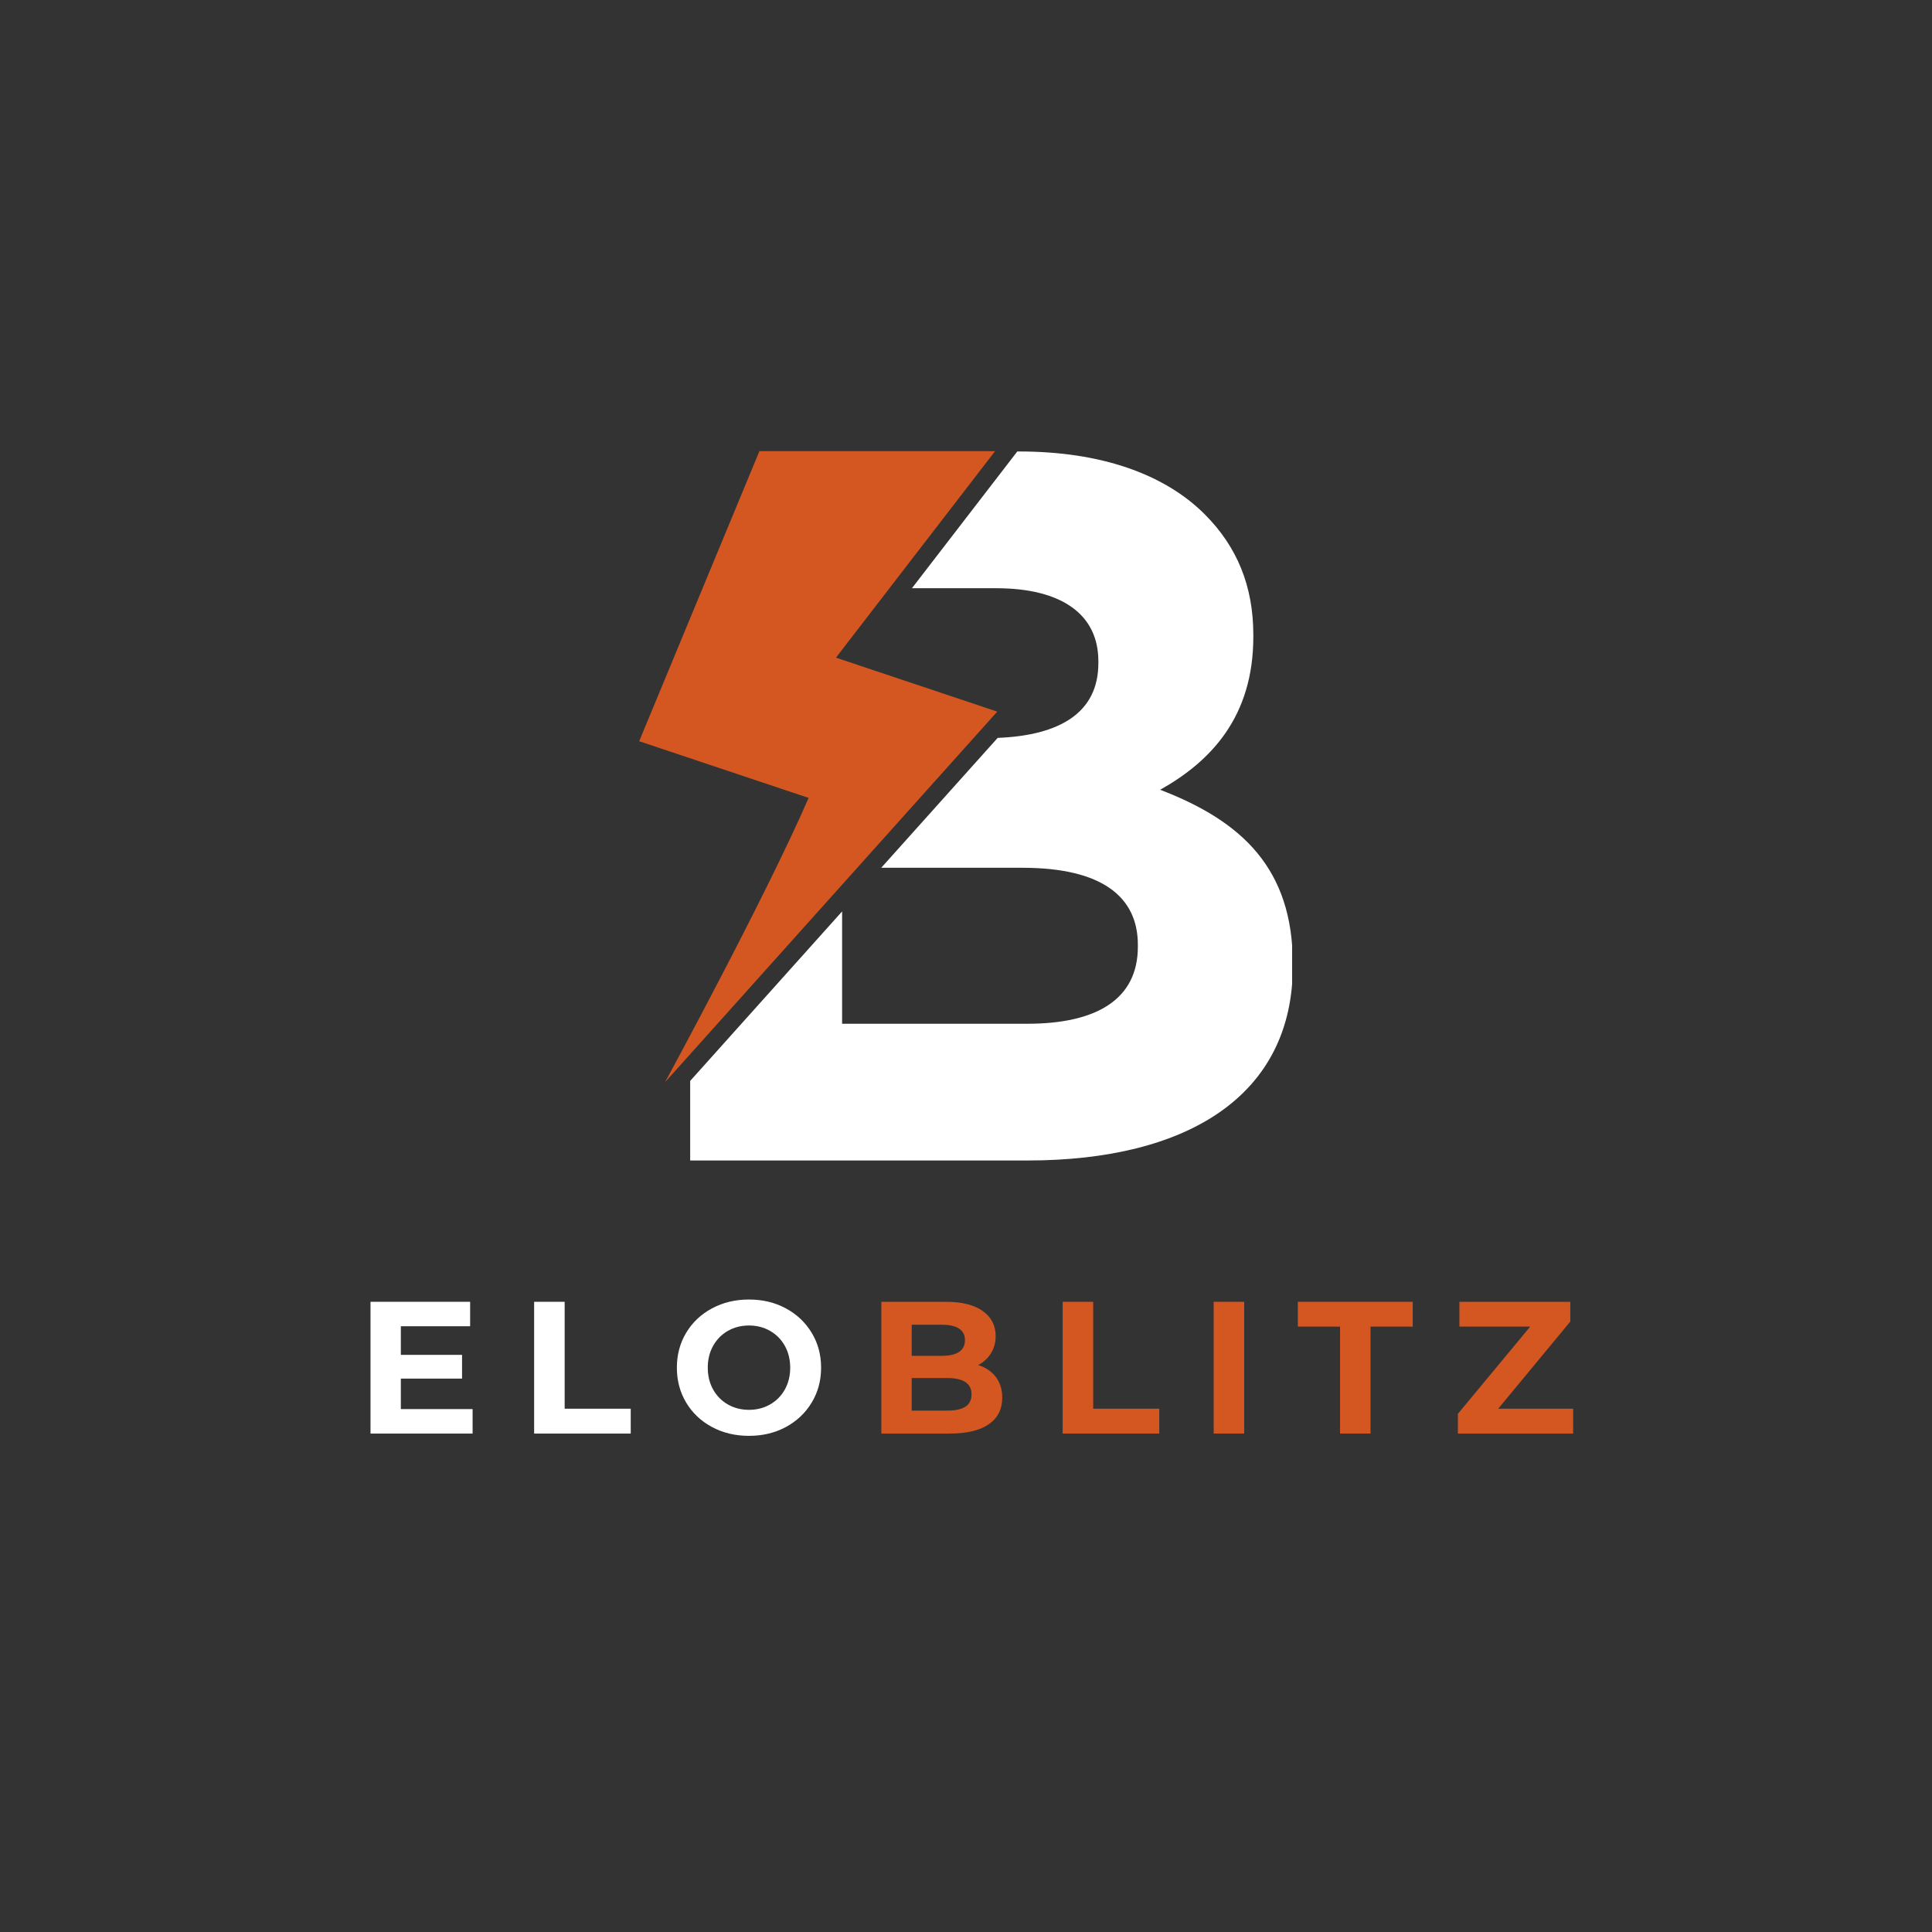 <svg xmlns="http://www.w3.org/2000/svg" xmlns:xlink="http://www.w3.org/1999/xlink" width="1080" zoomAndPan="magnify" viewBox="0 0 810 810" height="1080" preserveAspectRatio="xMidYMid meet" version="1.0"><rect x="0" y="0" width="810" height="810" fill="#333333" stroke="none"/><defs><g/><clipPath id="d97da559bf"><path d="M 289 189.113 L 541.727 189.113 L 541.727 486.863 L 289 486.863 Z M 289 189.113 " clip-rule="nonzero"/></clipPath><clipPath id="42aa189296"><path d="M 267.977 189.113 L 419 189.113 L 419 454 L 267.977 454 Z M 267.977 189.113 " clip-rule="nonzero"/></clipPath></defs><g clip-path="url(#d97da559bf)"><path fill="#ffffff" d="M 486.395 331.117 C 507.625 319.227 525.461 300.543 525.461 266.996 L 525.461 266.145 C 525.461 245.762 518.668 229.203 505.078 215.613 C 488.094 198.629 461.34 189.285 427.367 189.285 L 426.504 189.285 L 382.336 246.613 L 417.602 246.613 C 445.203 246.613 460.492 257.652 460.492 277.188 L 460.492 278.035 C 460.492 298.836 444.289 308.328 418.277 309.363 L 369.465 363.816 L 428.641 363.816 C 462.191 363.816 477.051 376.129 477.051 396.09 L 477.051 396.938 C 477.051 419.02 459.641 429.211 430.766 429.211 L 353.055 429.211 L 353.055 382.121 L 289.359 453.18 L 289.359 486.539 L 430.766 486.539 C 497.859 486.539 542.023 459.359 542.023 405.008 L 542.023 404.156 C 542.023 364.238 520.793 344.281 486.395 331.117 Z M 486.395 331.117 " fill-opacity="1" fill-rule="nonzero"/></g><g clip-path="url(#42aa189296)"><path fill="#d45721" d="M 418.102 298.352 L 350.48 275.727 L 417.188 189.152 L 318.387 189.152 L 267.977 310.762 L 339.016 334.527 C 320.977 376.152 278.809 453.738 278.809 453.738 Z M 418.102 298.352 " fill-opacity="1" fill-rule="nonzero"/></g><g fill="#ffffff" fill-opacity="1"><g transform="translate(148.793, 601.033)"><g><path d="M 49.344 -10.266 L 49.344 0 L 6.547 0 L 6.547 -55.25 L 48.312 -55.25 L 48.312 -45 L 19.266 -45 L 19.266 -33 L 44.922 -33 L 44.922 -23.047 L 19.266 -23.047 L 19.266 -10.266 Z M 49.344 -10.266 "/></g></g></g><g fill="#ffffff" fill-opacity="1"><g transform="translate(217.392, 601.033)"><g><path d="M 6.547 -55.25 L 19.344 -55.25 L 19.344 -10.422 L 47.047 -10.422 L 47.047 0 L 6.547 0 Z M 6.547 -55.25 "/></g></g></g><g fill="#ffffff" fill-opacity="1"><g transform="translate(280.702, 601.033)"><g><path d="M 33.312 0.953 C 27.57 0.953 22.398 -0.281 17.797 -2.75 C 13.191 -5.227 9.586 -8.641 6.984 -12.984 C 4.379 -17.328 3.078 -22.207 3.078 -27.625 C 3.078 -33.051 4.379 -37.93 6.984 -42.266 C 9.586 -46.609 13.191 -50.016 17.797 -52.484 C 22.398 -54.961 27.57 -56.203 33.312 -56.203 C 39.051 -56.203 44.207 -54.961 48.781 -52.484 C 53.363 -50.016 56.969 -46.609 59.594 -42.266 C 62.227 -37.93 63.547 -33.051 63.547 -27.625 C 63.547 -22.207 62.227 -17.328 59.594 -12.984 C 56.969 -8.641 53.363 -5.227 48.781 -2.75 C 44.207 -0.281 39.051 0.953 33.312 0.953 Z M 33.312 -9.953 C 36.57 -9.953 39.516 -10.703 42.141 -12.203 C 44.773 -13.703 46.844 -15.789 48.344 -18.469 C 49.844 -21.156 50.594 -24.207 50.594 -27.625 C 50.594 -31.051 49.844 -34.102 48.344 -36.781 C 46.844 -39.469 44.773 -41.562 42.141 -43.062 C 39.516 -44.562 36.57 -45.312 33.312 -45.312 C 30.051 -45.312 27.102 -44.562 24.469 -43.062 C 21.844 -41.562 19.781 -39.469 18.281 -36.781 C 16.781 -34.102 16.031 -31.051 16.031 -27.625 C 16.031 -24.207 16.781 -21.156 18.281 -18.469 C 19.781 -15.789 21.844 -13.703 24.469 -12.203 C 27.102 -10.703 30.051 -9.953 33.312 -9.953 Z M 33.312 -9.953 "/></g></g></g><g fill="#d45721" fill-opacity="1"><g transform="translate(362.965, 601.033)"><g><path d="M 47.125 -28.734 C 50.281 -27.734 52.754 -26.062 54.547 -23.719 C 56.336 -21.375 57.234 -18.492 57.234 -15.078 C 57.234 -10.234 55.348 -6.508 51.578 -3.906 C 47.816 -1.301 42.332 0 35.125 0 L 6.547 0 L 6.547 -55.25 L 33.547 -55.25 C 40.285 -55.25 45.457 -53.957 49.062 -51.375 C 52.664 -48.801 54.469 -45.305 54.469 -40.891 C 54.469 -38.203 53.82 -35.805 52.531 -33.703 C 51.238 -31.598 49.438 -29.941 47.125 -28.734 Z M 19.266 -45.625 L 19.266 -32.594 L 31.969 -32.594 C 35.125 -32.594 37.516 -33.145 39.141 -34.25 C 40.773 -35.363 41.594 -37 41.594 -39.156 C 41.594 -41.312 40.773 -42.926 39.141 -44 C 37.516 -45.082 35.125 -45.625 31.969 -45.625 Z M 34.188 -9.625 C 37.551 -9.625 40.086 -10.176 41.797 -11.281 C 43.504 -12.395 44.359 -14.109 44.359 -16.422 C 44.359 -20.992 40.969 -23.281 34.188 -23.281 L 19.266 -23.281 L 19.266 -9.625 Z M 34.188 -9.625 "/></g></g></g><g fill="#d45721" fill-opacity="1"><g transform="translate(438.984, 601.033)"><g><path d="M 6.547 -55.25 L 19.344 -55.25 L 19.344 -10.422 L 47.047 -10.422 L 47.047 0 L 6.547 0 Z M 6.547 -55.25 "/></g></g></g><g fill="#d45721" fill-opacity="1"><g transform="translate(502.294, 601.033)"><g><path d="M 6.547 -55.25 L 19.344 -55.25 L 19.344 0 L 6.547 0 Z M 6.547 -55.25 "/></g></g></g><g fill="#d45721" fill-opacity="1"><g transform="translate(543.818, 601.033)"><g><path d="M 18 -44.844 L 0.312 -44.844 L 0.312 -55.25 L 48.469 -55.25 L 48.469 -44.844 L 30.781 -44.844 L 30.781 0 L 18 0 Z M 18 -44.844 "/></g></g></g><g fill="#d45721" fill-opacity="1"><g transform="translate(608.234, 601.033)"><g><path d="M 51.312 -10.422 L 51.312 0 L 3 0 L 3 -8.281 L 33.312 -44.844 L 3.625 -44.844 L 3.625 -55.25 L 50.125 -55.25 L 50.125 -46.969 L 19.891 -10.422 Z M 51.312 -10.422 "/></g></g></g></svg>
